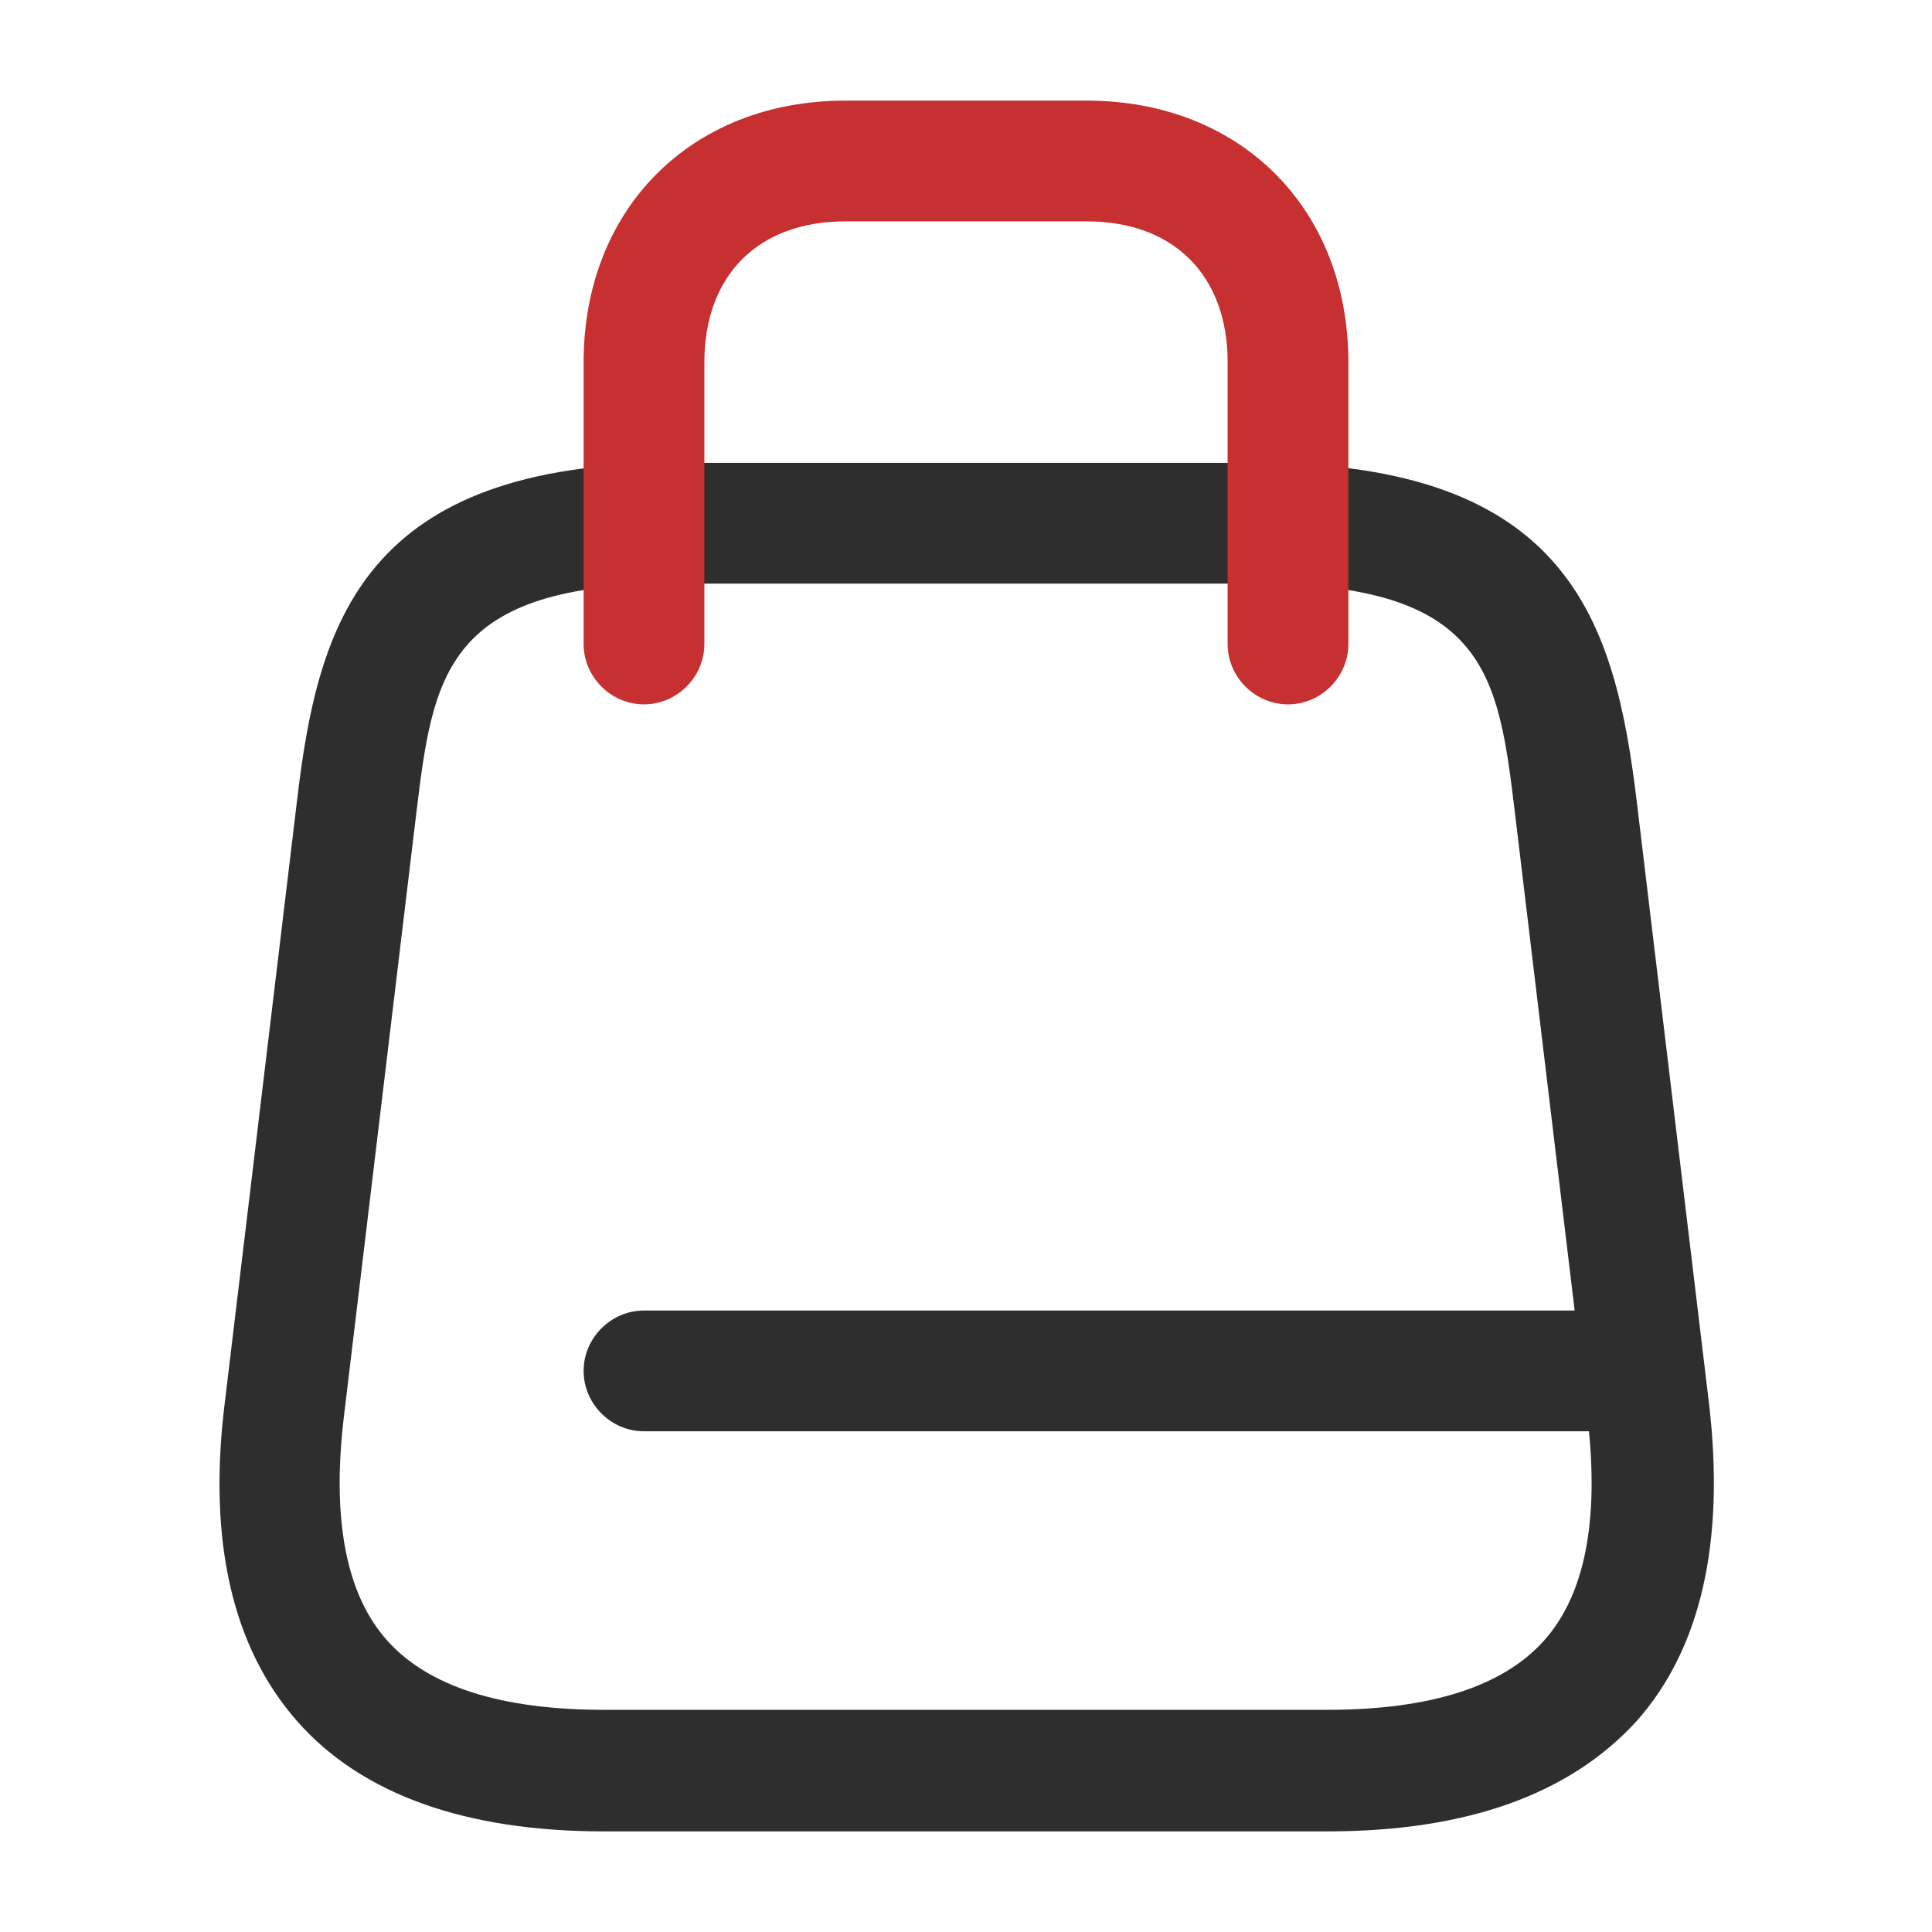 <svg width="48" height="48" viewBox="0 0 48 48" fill="none" xmlns="http://www.w3.org/2000/svg">
<path d="M32.981 45.5H15.001C11.561 45.5 8.981 44.58 7.381 42.76C5.781 40.94 5.161 38.3 5.581 34.88L7.381 19.88C7.901 15.46 9.021 11.5 16.821 11.5H31.221C39.001 11.5 40.121 15.46 40.661 19.88L42.461 34.88C42.861 38.3 42.261 40.96 40.661 42.76C39.001 44.58 36.441 45.5 32.981 45.5ZM16.801 14.5C11.041 14.5 10.761 16.78 10.341 20.22L8.541 35.22C8.241 37.76 8.601 39.62 9.621 40.76C10.641 41.9 12.441 42.48 15.001 42.48H32.981C35.541 42.48 37.341 41.9 38.361 40.76C39.381 39.62 39.741 37.76 39.441 35.22L37.641 20.22C37.221 16.76 36.961 14.5 31.181 14.5H16.801Z" fill="#2E2E2E"/>
<path d="M32 17.5C31.18 17.5 30.5 16.82 30.5 16V9C30.5 6.84 29.16 5.5 27 5.5H21C18.84 5.5 17.5 6.84 17.5 9V16C17.5 16.82 16.82 17.5 16 17.5C15.18 17.5 14.5 16.82 14.5 16V9C14.5 5.18 17.18 2.5 21 2.5H27C30.82 2.5 33.5 5.18 33.5 9V16C33.5 16.82 32.82 17.5 32 17.5Z" fill="#C63031"/>
<path d="M40.82 35.56H16C15.18 35.56 14.5 34.88 14.5 34.06C14.5 33.24 15.18 32.56 16 32.56H40.82C41.64 32.56 42.32 33.24 42.32 34.06C42.32 34.88 41.64 35.56 40.82 35.56Z" fill="#2E2E2E"/>
</svg>
